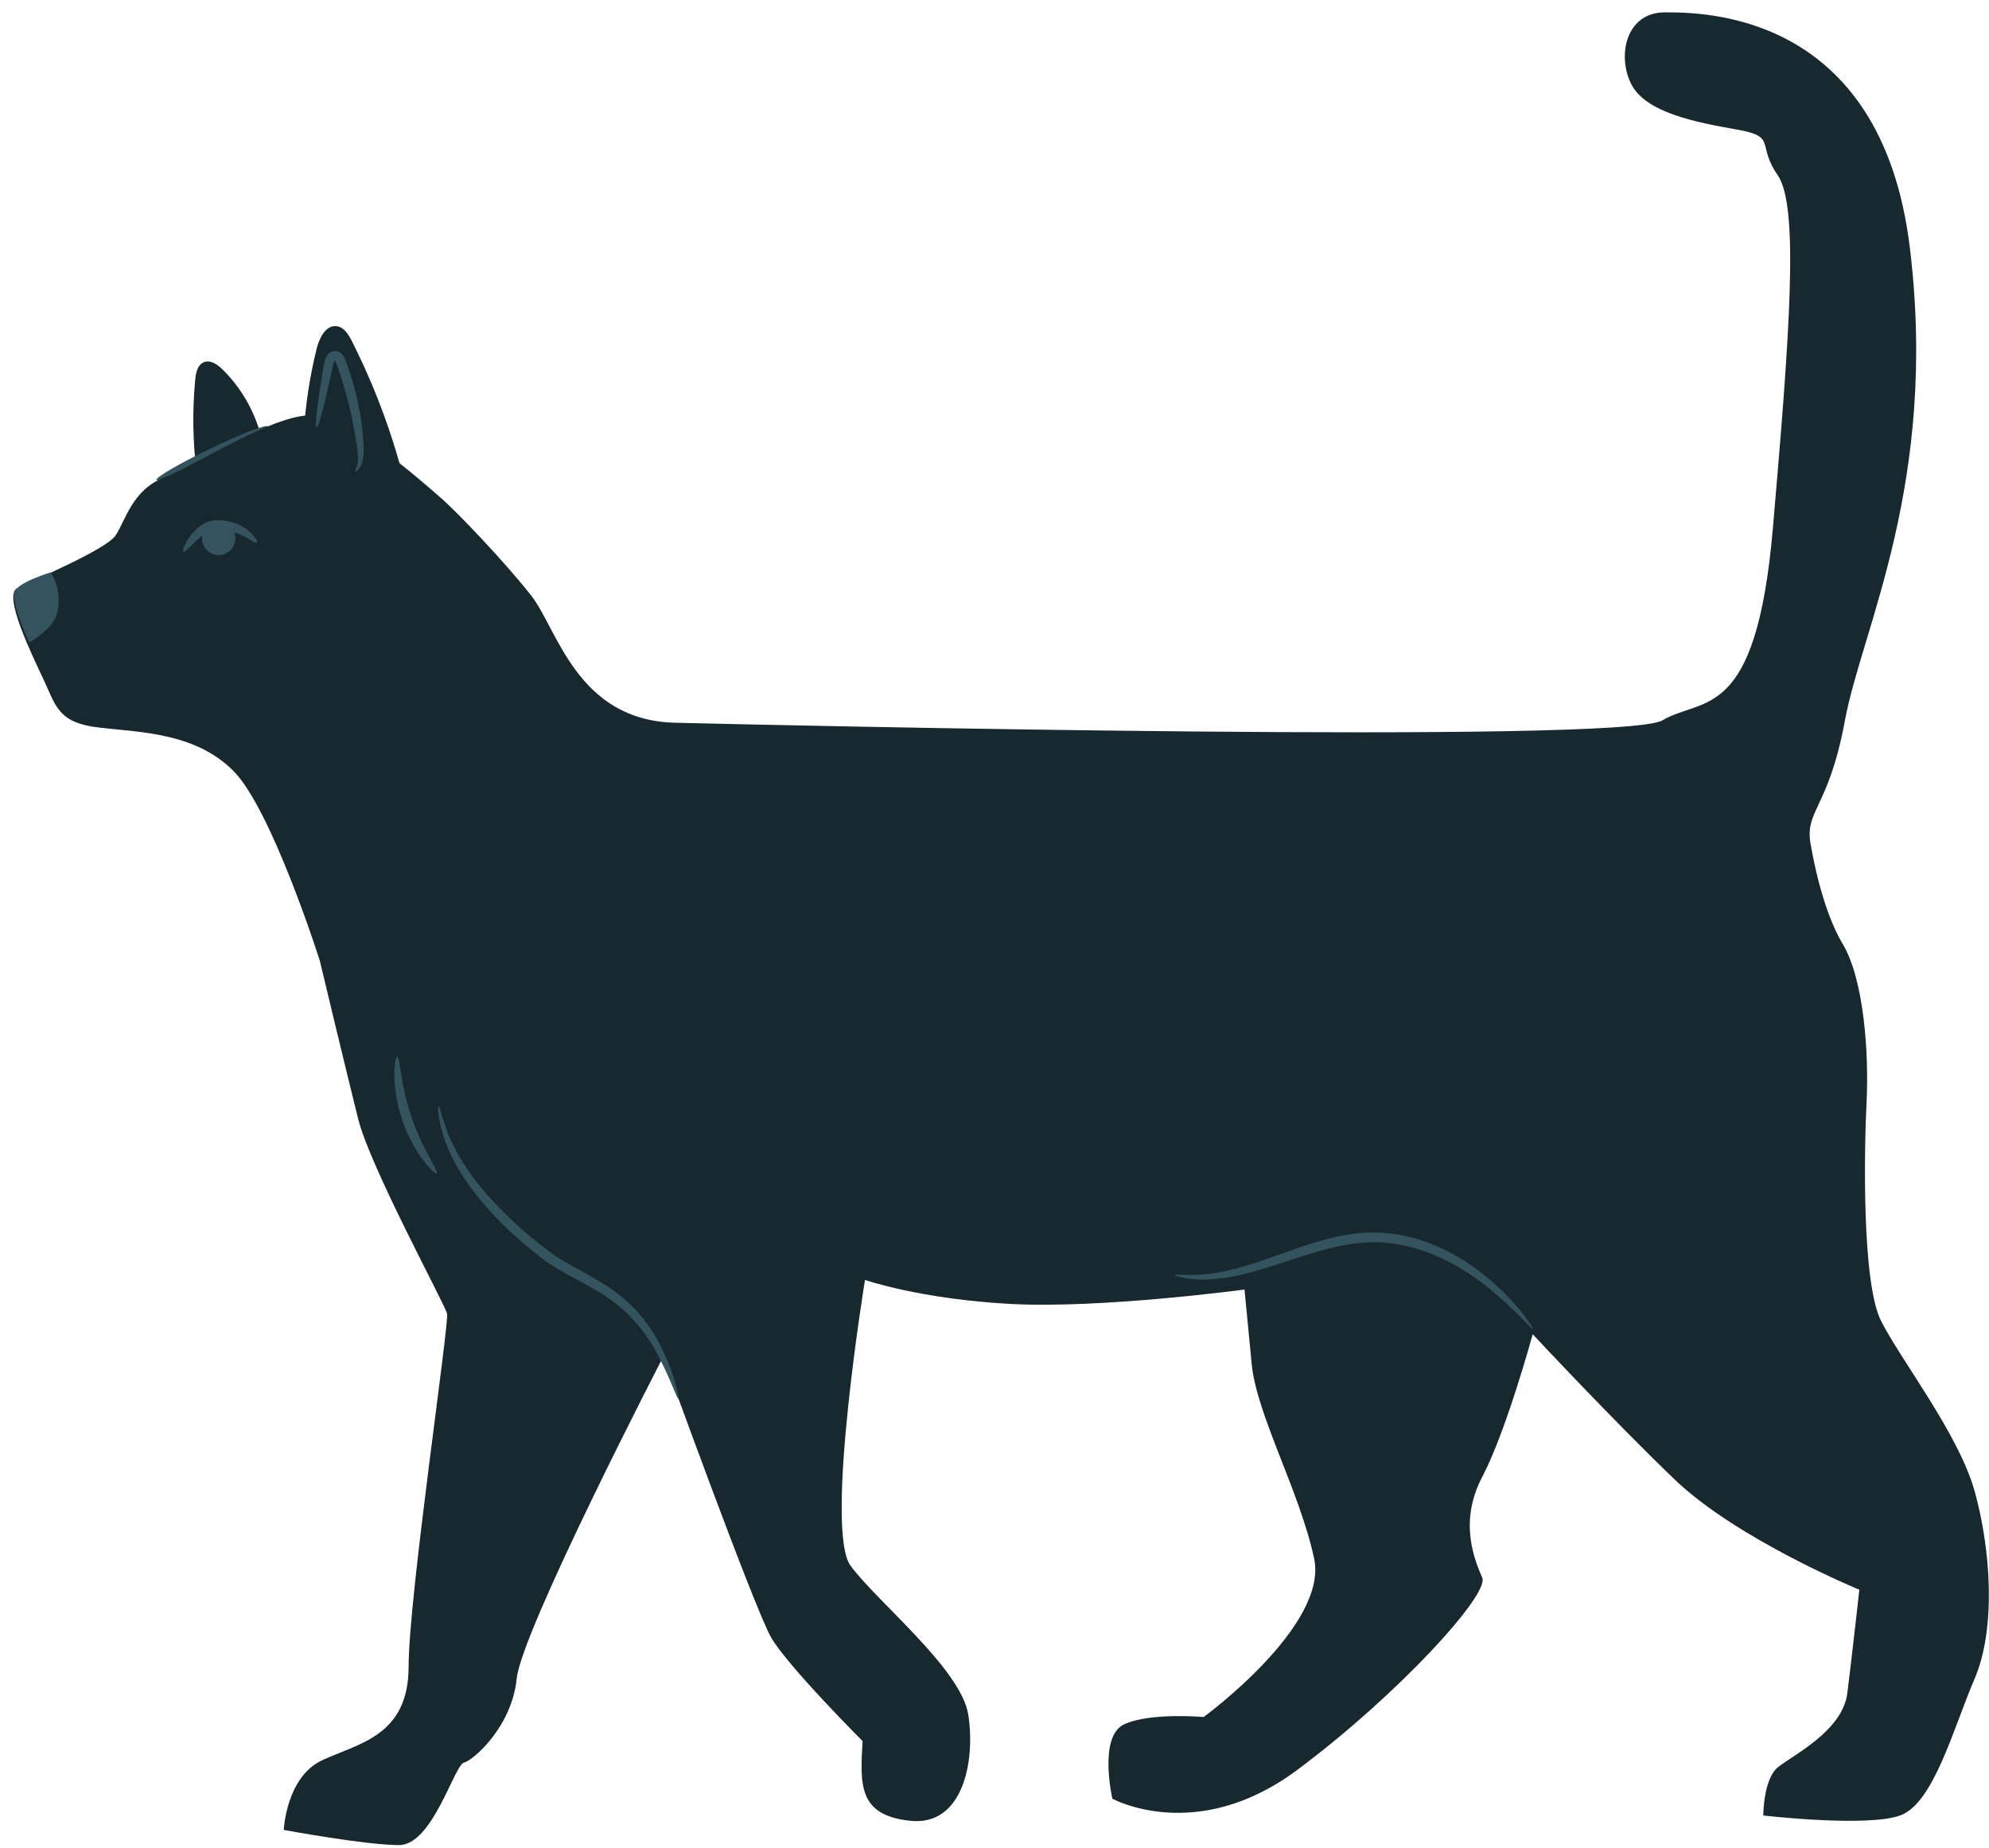 <svg width="141" height="131" viewBox="0 0 141 131" fill="none" xmlns="http://www.w3.org/2000/svg">
<path d="M29.297 36.984C28.455 32.539 26.983 28.213 24.939 24.176C24.704 23.712 24.388 23.197 23.873 23.128C23.103 23.023 22.64 23.948 22.453 24.703C21.959 26.688 21.649 28.721 21.529 30.764" fill="#17282F"/>
<path d="M18.499 30.902C18.035 29.124 17.08 27.476 15.771 26.188C15.411 25.838 14.908 25.488 14.445 25.684C14 25.869 13.883 26.435 13.839 26.915C13.629 29.132 13.667 31.375 13.945 33.584" fill="#17282F"/>
<path d="M11.089 34.029C11.007 33.857 12.707 32.867 14.888 31.817C17.069 30.768 18.903 30.057 18.987 30.231C19.069 30.404 17.369 31.393 15.188 32.443C13.009 33.492 11.173 34.203 11.089 34.029Z" fill="#33535F"/>
<path d="M128.404 60.095C128.404 60.095 129.085 64.351 130.619 66.905C132.151 69.46 132.491 74.739 132.32 78.143C132.151 81.548 131.98 90.912 133.343 93.638C134.704 96.362 138.844 101.64 139.983 105.727C141.123 109.812 141.515 115.433 139.983 119.008C138.451 122.583 137.073 127.862 134.696 128.712C132.32 129.564 124.999 128.712 124.999 128.712C124.999 128.712 124.999 126.159 126.02 125.307C127.043 124.456 130.619 122.753 130.959 120.028C131.299 117.304 131.809 112.707 131.809 112.707C131.809 112.707 123.125 109.131 118.699 104.875C114.272 100.619 108.653 94.592 108.653 94.592C108.653 94.592 106.78 101.469 105.077 104.704C103.375 107.94 104.567 110.664 105.077 111.857C105.588 113.048 99.119 120.144 91.967 125.478C84.816 130.81 78.856 127.521 78.856 127.521C78.856 127.521 77.835 123.093 79.708 122.241C81.58 121.391 85.327 121.732 85.327 121.732C85.327 121.732 94.18 115.262 93.159 110.493C92.137 105.727 89.072 100.278 88.732 96.702C88.392 93.127 88.221 91.424 88.221 91.424C88.221 91.424 78.093 92.787 71.664 92.446C65.236 92.105 61.319 90.743 61.319 90.743C61.319 90.743 58.424 108.451 60.296 111.005C62.171 113.559 68.129 118.327 68.64 121.562C69.151 124.796 68.299 129.469 64.553 129.091C60.808 128.712 60.977 126.499 61.148 123.435C61.148 123.435 55.869 118.156 54.679 116.114C53.487 114.071 47.016 96.191 47.016 96.191C47.016 96.191 36.969 115.602 36.629 119.008C36.289 122.412 33.565 124.796 32.884 124.967C32.203 125.136 30.671 130.81 28.287 130.81C25.903 130.81 20.115 129.735 20.115 129.735C20.115 129.735 20.284 125.988 22.839 124.796C25.392 123.604 28.967 123.093 28.967 118.156C28.967 113.219 31.861 93.807 31.692 93.127C31.521 92.446 26.243 82.74 25.392 79.335C24.54 75.929 22.668 68.098 22.668 68.098C22.668 68.098 19.263 57.369 16.537 54.646C13.813 51.922 9.899 51.922 7.004 51.58C4.109 51.24 3.967 50.05 3.087 48.176C2.207 46.303 0.221 42.216 1.215 41.705C2.207 41.195 7.513 38.981 8.195 37.96C8.876 36.939 9.387 34.726 11.6 33.874C13.813 33.022 19.263 29.447 21.987 29.447C24.711 29.447 29.989 34.214 31.18 35.236C32.373 36.257 35.779 39.834 37.651 42.216C39.524 44.6 40.887 51.071 47.867 51.24C54.848 51.411 114.953 52.774 117.847 51.071C120.741 49.367 124.488 51.24 125.68 37.45C126.872 23.657 127.553 14.633 126.02 12.419C124.488 10.205 126.02 9.695 123.125 9.184C120.232 8.674 116.656 7.992 115.633 5.95C114.613 3.907 115.293 0.876 118.017 0.876C120.741 0.876 133.343 0.841 135.385 17.527C137.428 34.214 131.98 44.6 130.788 51.071C129.596 57.54 127.811 57.424 128.404 60.095Z" fill="#17282F"/>
<path d="M83.283 90.399C83.297 90.264 84.863 90.639 87.295 90.017C88.51 89.733 89.911 89.217 91.492 88.657C93.07 88.112 94.86 87.497 96.86 87.391C98.863 87.293 100.749 87.802 102.288 88.543C103.833 89.285 105.071 90.213 106.016 91.076C106.964 91.94 107.644 92.723 108.075 93.291C108.508 93.856 108.708 94.197 108.675 94.224C108.577 94.304 107.624 93.045 105.696 91.448C104.735 90.655 103.508 89.799 102.017 89.124C100.535 88.448 98.763 87.993 96.895 88.083C95.023 88.183 93.279 88.751 91.696 89.262C90.115 89.786 88.665 90.266 87.399 90.497C86.135 90.736 85.079 90.764 84.364 90.662C83.651 90.569 83.275 90.435 83.283 90.399Z" fill="#33535F"/>
<path d="M2.072 45.548C2.871 45.092 3.873 44.292 4.073 43.396C4.276 42.5 4.116 41.333 3.588 40.581C3.588 40.581 1.207 41.295 1.027 41.985C0.8 42.857 2.072 45.548 2.072 45.548Z" fill="#33535F"/>
<path d="M22.44 30.305C22.347 30.291 22.407 29.504 22.584 28.238C22.699 27.503 22.815 26.766 22.932 26.017C22.97 25.819 22.98 25.591 23.123 25.309C23.191 25.181 23.299 25.009 23.536 24.919C23.763 24.831 24.046 24.916 24.191 25.061C24.472 25.349 24.499 25.604 24.592 25.815C24.671 26.043 24.75 26.272 24.829 26.505C25.443 28.381 25.703 30.16 25.767 31.444C25.815 32.081 25.767 32.655 25.591 33.008C25.415 33.364 25.2 33.462 25.179 33.431C25.137 33.393 25.265 33.239 25.336 32.917C25.408 32.596 25.387 32.119 25.279 31.495C25.091 30.248 24.763 28.539 24.169 26.719C24.092 26.493 24.016 26.269 23.943 26.048C23.864 25.826 23.785 25.6 23.731 25.562C23.807 25.374 23.632 25.707 23.556 26.155C23.392 26.888 23.23 27.608 23.068 28.327C22.768 29.561 22.535 30.32 22.44 30.305Z" fill="#33535F"/>
<path d="M31.081 78.407C31.221 78.372 31.36 79.967 32.627 82.1C33.855 84.226 36.268 86.784 39.296 88.993C40.849 90.012 42.588 90.726 43.916 91.817C45.272 92.871 46.176 94.16 46.769 95.286C47.341 96.427 47.691 97.395 47.876 98.075C48.063 98.759 48.141 99.14 48.096 99.153C47.968 99.199 47.549 97.68 46.341 95.524C45.711 94.467 44.82 93.288 43.524 92.323C42.256 91.319 40.564 90.647 38.912 89.574C35.764 87.276 33.38 84.626 32.197 82.339C31.597 81.208 31.3 80.204 31.172 79.505C31.037 78.805 31.044 78.41 31.081 78.407Z" fill="#33535F"/>
<path d="M28.153 74.914C28.361 74.916 28.384 76.911 29.172 79.184C29.931 81.468 31.127 83.064 30.963 83.192C30.844 83.323 29.327 81.836 28.513 79.407C27.68 76.988 27.979 74.884 28.153 74.914Z" fill="#33535F"/>
<path d="M16.683 38.168C16.683 38.82 16.155 39.351 15.501 39.351C14.848 39.351 14.319 38.82 14.319 38.168C14.319 37.515 14.848 36.984 15.501 36.984C16.155 36.984 16.683 37.515 16.683 38.168Z" fill="#33535F"/>
<path d="M18.215 38.476C18.068 38.643 17.055 37.509 15.409 37.572C14.684 37.576 14.127 38.127 13.735 38.507C13.341 38.901 13.091 39.167 13.005 39.112C12.929 39.066 13.029 38.707 13.351 38.197C13.513 37.945 13.739 37.656 14.067 37.385C14.385 37.116 14.871 36.881 15.391 36.878C16.349 36.867 17.213 37.236 17.659 37.662C18.117 38.074 18.28 38.416 18.215 38.476Z" fill="#33535F"/>
</svg>

